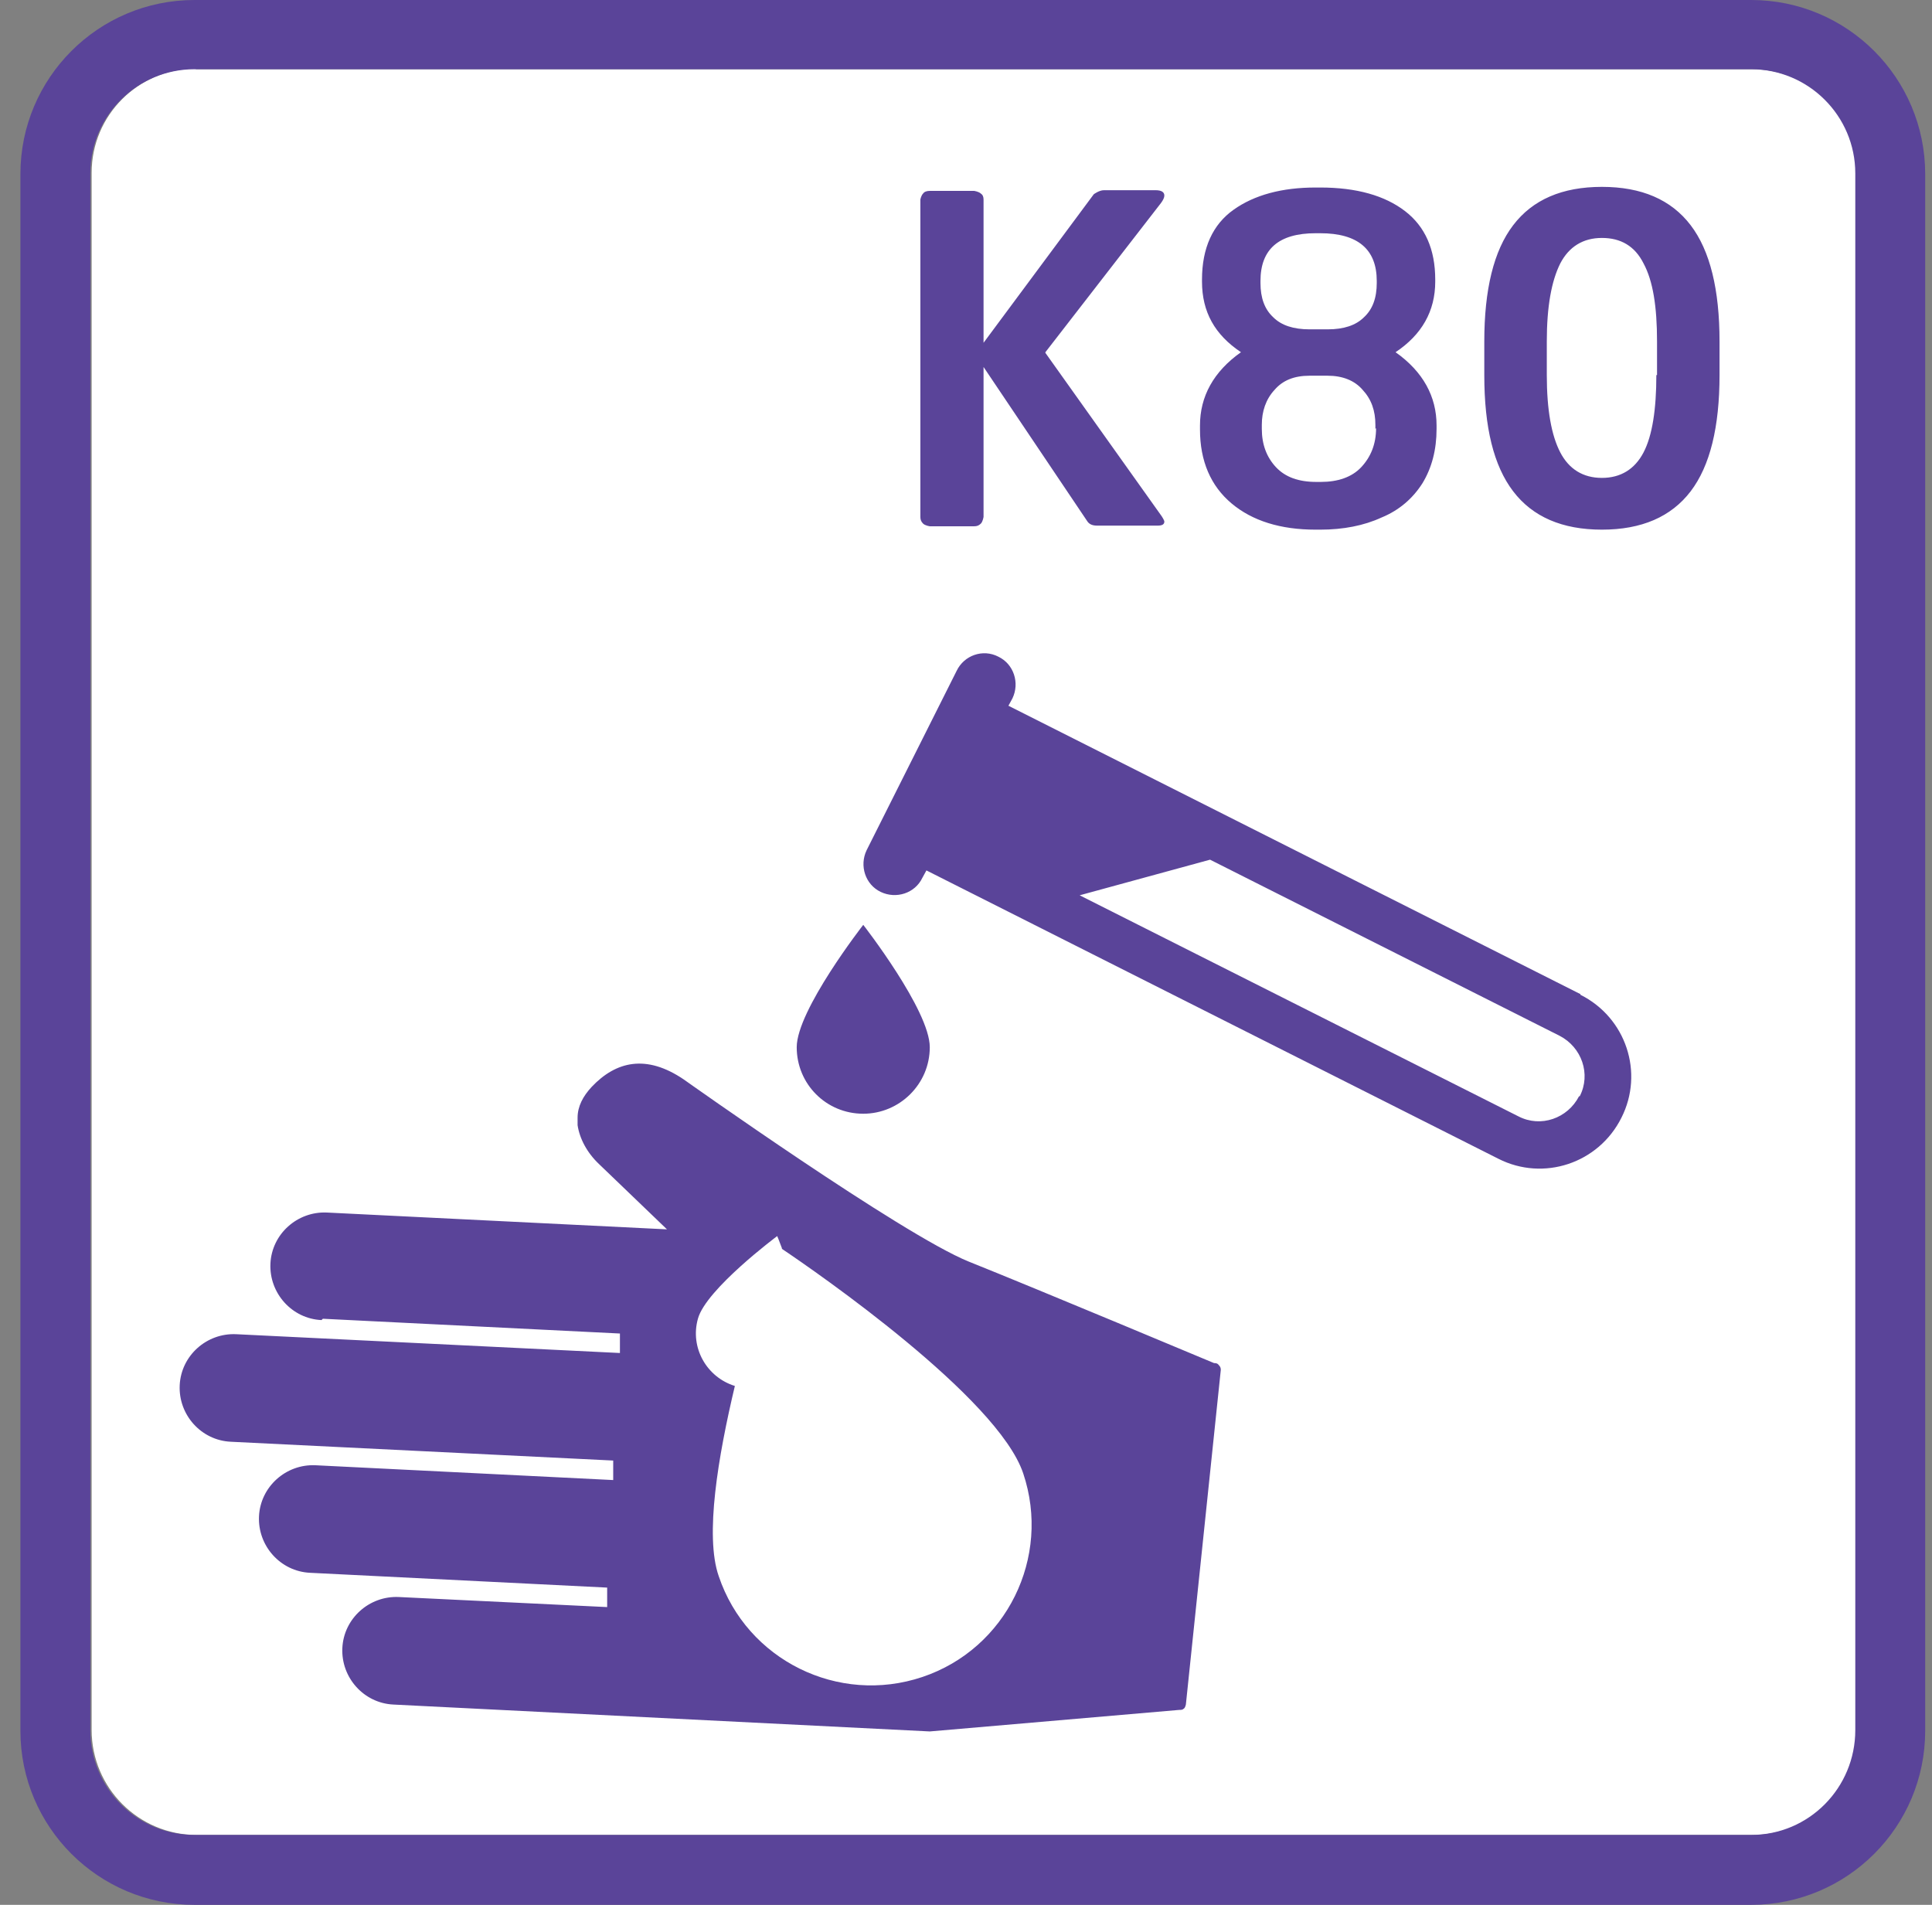 <svg width="71" height="70" viewBox="0 0 71 70" fill="none" xmlns="http://www.w3.org/2000/svg">
<rect x="0" y="0" width="71" height="70" fill="#808080" stroke="none"/>
<path d="M7.197 2.544H64.402C66.526 2.544 68.255 4.273 68.255 6.397V63.603C68.255 65.727 66.526 67.431 64.427 67.431H7.222C5.097 67.431 3.368 65.702 3.368 63.578V6.348C3.368 4.224 5.097 2.519 7.197 2.519V2.544Z" fill="white"/>
<path d="M7.147 2.544C5.023 2.544 3.319 4.273 3.319 6.373V63.578C3.319 65.702 5.023 67.431 7.147 67.431H64.353C66.477 67.431 68.181 65.702 68.181 63.578V6.373C68.181 4.248 66.452 2.544 64.353 2.544H7.147ZM64.353 70H7.147C3.615 70 0.75 67.135 0.75 63.603V6.397C0.75 2.865 3.615 0 7.147 0H64.353C67.885 0 70.75 2.865 70.75 6.397V63.603C70.75 67.135 67.885 70 64.353 70Z" fill="#5A4499"/>
<path fill-rule="evenodd" clip-rule="evenodd" d="M28.735 45.868C28.636 45.596 28.562 45.424 28.562 45.424C28.562 45.424 25.944 47.375 25.648 48.462C25.351 49.524 25.969 50.611 27.006 50.932C26.389 53.525 25.895 56.44 26.413 57.922C27.451 61.009 30.81 62.664 33.897 61.627C36.985 60.59 38.64 57.23 37.602 54.143C36.664 51.352 30.02 46.757 28.735 45.893V45.868ZM11.816 48.511C10.729 48.462 9.889 47.523 9.938 46.436C9.988 45.349 10.926 44.51 12.013 44.559L24.511 45.177L22.017 42.781C21.572 42.361 21.3 41.842 21.226 41.348C21.226 41.249 21.226 41.151 21.226 41.076C21.226 40.657 21.424 40.286 21.745 39.94C22.634 39.002 23.746 38.73 25.129 39.669C25.129 39.669 33.156 45.374 35.602 46.362C38.072 47.35 44.617 50.092 44.617 50.092C44.667 50.092 44.741 50.092 44.79 50.166C44.84 50.215 44.864 50.265 44.864 50.339L43.58 62.64C43.58 62.64 43.555 62.763 43.506 62.788C43.456 62.837 43.407 62.837 43.333 62.837L34.169 63.628L14.459 62.64C13.372 62.59 12.532 61.652 12.581 60.565C12.631 59.478 13.569 58.638 14.656 58.688L22.313 59.058V58.342L11.396 57.798C10.309 57.749 9.469 56.81 9.518 55.724C9.568 54.637 10.506 53.797 11.593 53.846L22.535 54.39V53.673L8.481 52.982C7.394 52.932 6.554 51.994 6.604 50.907C6.653 49.82 7.592 48.98 8.679 49.03L22.782 49.721V49.005L11.865 48.462L11.816 48.511ZM58.079 36.532L37.059 25.935L37.207 25.664C37.479 25.096 37.257 24.404 36.689 24.132C36.12 23.836 35.429 24.083 35.157 24.651L31.847 31.246C31.576 31.814 31.798 32.505 32.366 32.777C32.934 33.049 33.626 32.827 33.897 32.258L34.046 31.987L55.065 42.583C56.72 43.423 58.746 42.756 59.586 41.076C60.425 39.422 59.758 37.396 58.079 36.556V36.532ZM58.054 40.286C58.474 39.471 58.128 38.483 57.313 38.063L44.469 31.592L39.677 32.901L55.806 41.027C56.621 41.447 57.61 41.101 58.029 40.286H58.054ZM31.724 40.928C33.058 40.928 34.169 39.841 34.169 38.483C34.169 37.124 31.724 33.987 31.724 33.987C31.724 33.987 29.279 37.124 29.279 38.483C29.279 39.841 30.365 40.928 31.724 40.928Z" fill="#5A4499"/>
<path fill-rule="evenodd" clip-rule="evenodd" d="M38.418 12.968L42.691 18.97C42.691 18.97 42.789 19.118 42.789 19.167C42.789 19.266 42.715 19.316 42.542 19.316H40.319C40.147 19.316 40.023 19.266 39.949 19.143L36.145 13.486V18.994C36.145 18.994 36.12 19.167 36.046 19.241C35.972 19.316 35.898 19.34 35.799 19.34H34.169C34.169 19.34 33.996 19.316 33.922 19.241C33.848 19.167 33.823 19.093 33.823 18.994V7.336C33.823 7.336 33.848 7.188 33.922 7.114C33.971 7.04 34.07 7.015 34.169 7.015H35.799C35.799 7.015 35.972 7.04 36.046 7.114C36.12 7.163 36.145 7.237 36.145 7.336V12.597L40.196 7.138C40.196 7.138 40.394 6.99 40.566 6.99H42.468C42.691 6.99 42.789 7.064 42.789 7.188C42.789 7.262 42.74 7.361 42.666 7.46L38.418 12.943V12.968ZM52.793 15.759C52.793 16.524 52.62 17.191 52.274 17.759C51.928 18.303 51.434 18.747 50.768 19.019C50.125 19.316 49.36 19.464 48.52 19.464H48.347C47.062 19.464 46.025 19.143 45.259 18.5C44.494 17.858 44.099 16.944 44.099 15.783V15.635C44.099 14.573 44.593 13.659 45.605 12.943C44.642 12.301 44.173 11.461 44.173 10.349V10.275C44.173 9.114 44.568 8.25 45.334 7.707C46.099 7.163 47.112 6.891 48.347 6.891H48.52C49.854 6.891 50.891 7.188 51.632 7.756C52.373 8.324 52.744 9.164 52.744 10.275V10.349C52.744 11.436 52.249 12.301 51.286 12.943C52.299 13.659 52.793 14.573 52.793 15.635V15.783V15.759ZM50.595 10.399V10.325C50.595 9.164 49.903 8.571 48.52 8.571H48.347C46.988 8.571 46.322 9.164 46.322 10.325V10.399C46.322 10.942 46.47 11.362 46.791 11.659C47.087 11.955 47.532 12.103 48.125 12.103H48.791C49.384 12.103 49.829 11.955 50.125 11.659C50.447 11.362 50.595 10.942 50.595 10.399ZM50.545 15.759V15.611C50.545 15.092 50.397 14.672 50.076 14.326C49.779 13.98 49.335 13.807 48.791 13.807H48.125C47.557 13.807 47.137 13.98 46.84 14.326C46.519 14.672 46.371 15.117 46.371 15.611V15.759C46.371 16.327 46.544 16.796 46.89 17.167C47.236 17.537 47.729 17.71 48.372 17.71H48.544C49.162 17.71 49.681 17.537 50.026 17.167C50.372 16.796 50.57 16.327 50.57 15.734L50.545 15.759ZM63.192 13.783C63.192 15.685 62.846 17.117 62.13 18.056C61.413 18.994 60.327 19.464 58.869 19.464C57.412 19.464 56.325 18.994 55.609 18.056C54.892 17.117 54.547 15.709 54.547 13.783V12.548C54.547 10.646 54.892 9.213 55.609 8.275C56.325 7.336 57.412 6.867 58.869 6.867C60.327 6.867 61.413 7.336 62.13 8.275C62.846 9.213 63.192 10.646 63.192 12.548V13.783ZM60.895 13.783V12.548C60.895 11.263 60.746 10.325 60.401 9.683C60.079 9.04 59.561 8.744 58.869 8.744C58.178 8.744 57.659 9.065 57.338 9.683C57.017 10.325 56.844 11.263 56.844 12.548V13.783C56.844 15.067 57.017 16.006 57.338 16.623C57.659 17.241 58.178 17.562 58.869 17.562C59.561 17.562 60.079 17.241 60.401 16.623C60.722 16.006 60.87 15.042 60.87 13.783H60.895Z" fill="#5A4499"/>
</svg>
